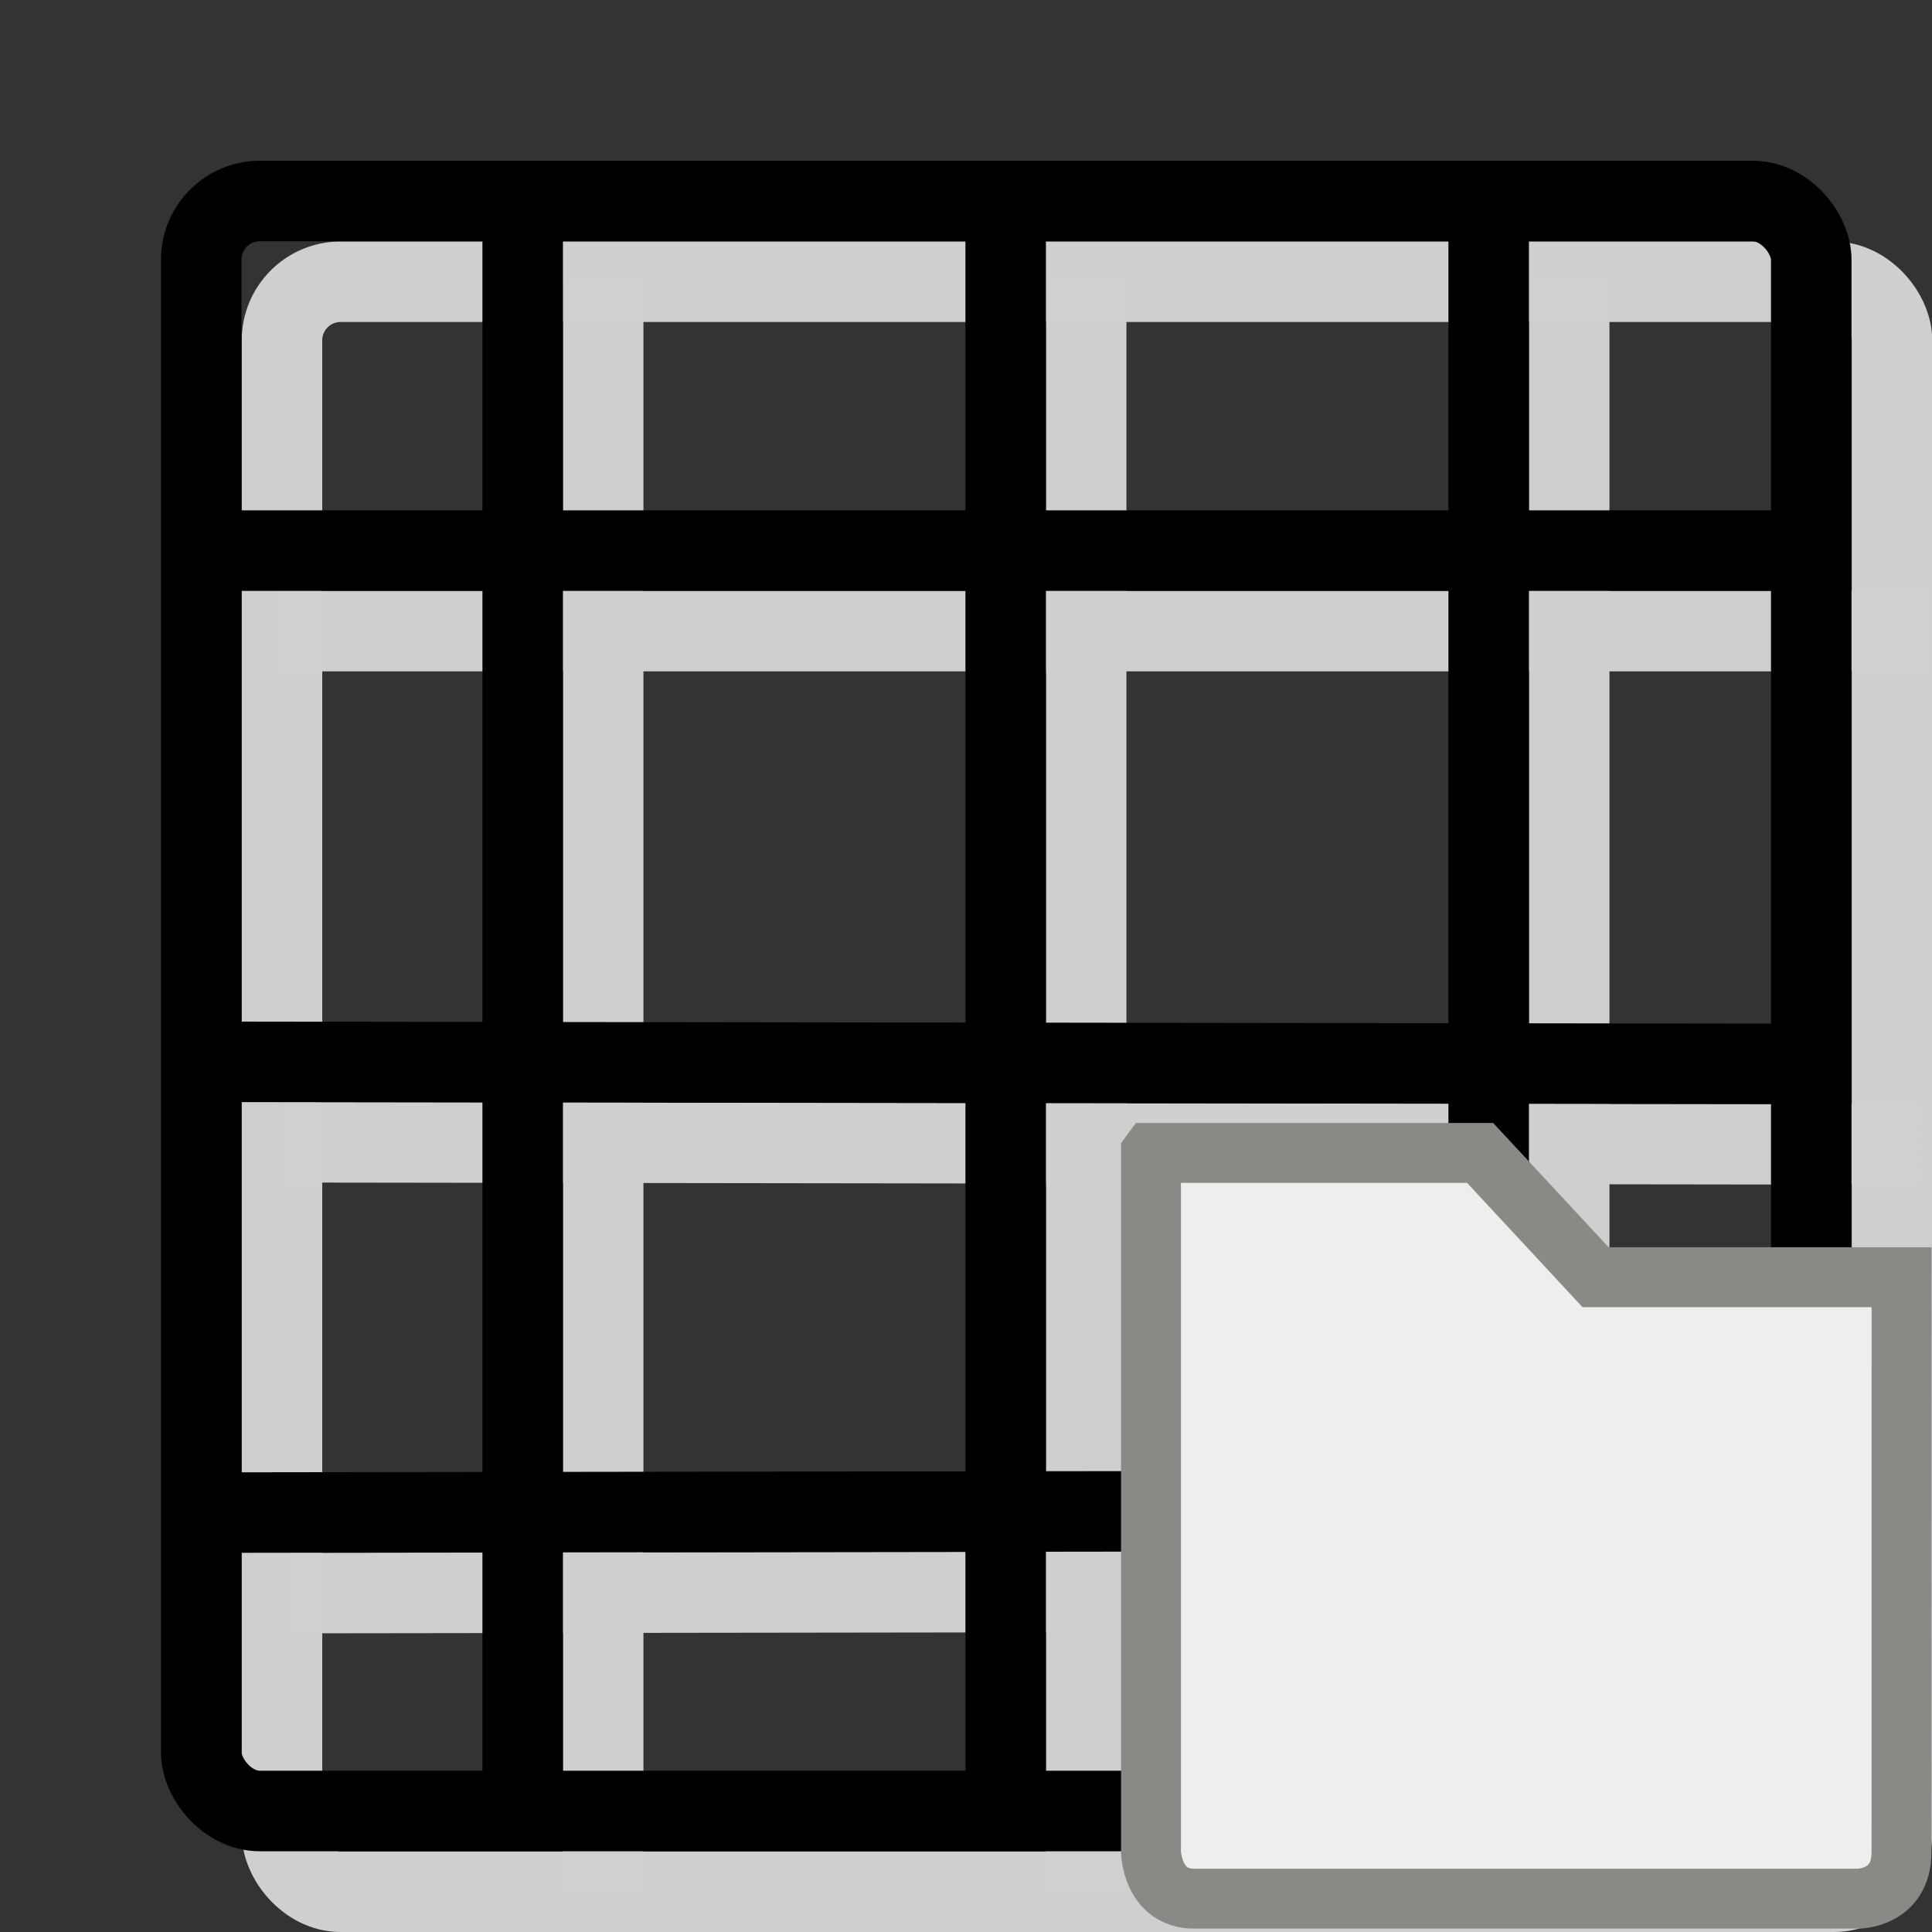 <?xml version="1.0" encoding="UTF-8" standalone="no"?>
<svg
   height="24"
   width="24"
   version="1.1"
   id="svg5"
   sodipodi:docname="graph_folder.svg"
   inkscape:version="1.4.2 (ebf0e940d0, 2025-05-08)"
   xmlns:inkscape="http://www.inkscape.org/namespaces/inkscape"
   xmlns:sodipodi="http://sodipodi.sourceforge.net/DTD/sodipodi-0.dtd"
   xmlns="http://www.w3.org/2000/svg"
   xmlns:svg="http://www.w3.org/2000/svg">
  <rect width="100%" height="100%" fill="#333333" stroke="none"/>
  <defs
     id="defs5" />
  <sodipodi:namedview
     id="namedview5"
     pagecolor="#ffffff"
     bordercolor="#000000"
     borderopacity="0.25"
     inkscape:showpageshadow="2"
     inkscape:pageopacity="0.0"
     inkscape:pagecheckerboard="0"
     inkscape:deskcolor="#d1d1d1"
     inkscape:zoom="46.791667"
     inkscape:cx="12"
     inkscape:cy="14.243989"
     inkscape:window-width="2256"
     inkscape:window-height="1420"
     inkscape:window-x="0"
     inkscape:window-y="0"
     inkscape:window-maximized="1"
     inkscape:current-layer="svg5" />
  <g
     fill="none"
     stroke="#d0d0d0"
     stroke-opacity=".996"
     transform="matrix(1 0 0 1 1.993 1.99)"
     id="g1">
    <rect
       height="20"
       rx=".728"
       stroke-linejoin="round"
       width="20"
       x="1.51"
       y="1.51"
       id="rect1" />
    <path
       d="m1.47 5.85h20.5m-20.44 6.35 20.3.027m-20.22 5.573 20.3-.027m-16.41-16.273v20m6-20v20m6-20v20"
       id="path1" />
  </g>
  <g
     fill="none"
     stroke="#000"
     transform="matrix(1 0 0 1 1.993 1.99)"
     id="g2">
    <rect
       height="20"
       rx=".728"
       stroke-linejoin="round"
       width="20"
       x=".507"
       y=".507"
       id="rect2" />
    <path
       d="m.473 4.85h20.5m-20.446 6.35 20.3.027m-20.218 5.573 20.3-.027m-16.409-16.273v20m6-20v20m6-20v20"
       id="path2" />
  </g>
  <path
     d="m 15.671,18.977 h 6.664 c 0,0 0,0 0,-1.504 0,-1.504 -0.417,-1.504 -3.332,-1.504 -2.916,0 -3.332,0 -3.332,1.504 z"
     fill="#fcffff"
     fill-rule="evenodd"
     opacity="0.3"
     id="path2-3"
     style="stroke-width:1.828" />
  <path
     d="m 16.552,18.977 h 4.902"
     fill="none"
     stroke="#ffffff"
     stroke-linecap="round"
     stroke-width="1.867"
     id="path3-5" />
  <path
     d="m 14.298,14.323 v 8.684 c 0,0 0.014,0.579 0.538,0.579 h 8.248 c 0,0 0.537,0 0.537,-0.579 l 7.17e-4,-7.141 h -3.801 l -1.434,-1.544 h -4.088 z"
     fill="#eeeeee"
     stroke="#888a85"
     id="path1-9"
     style="stroke-width:0.744" />
</svg>

